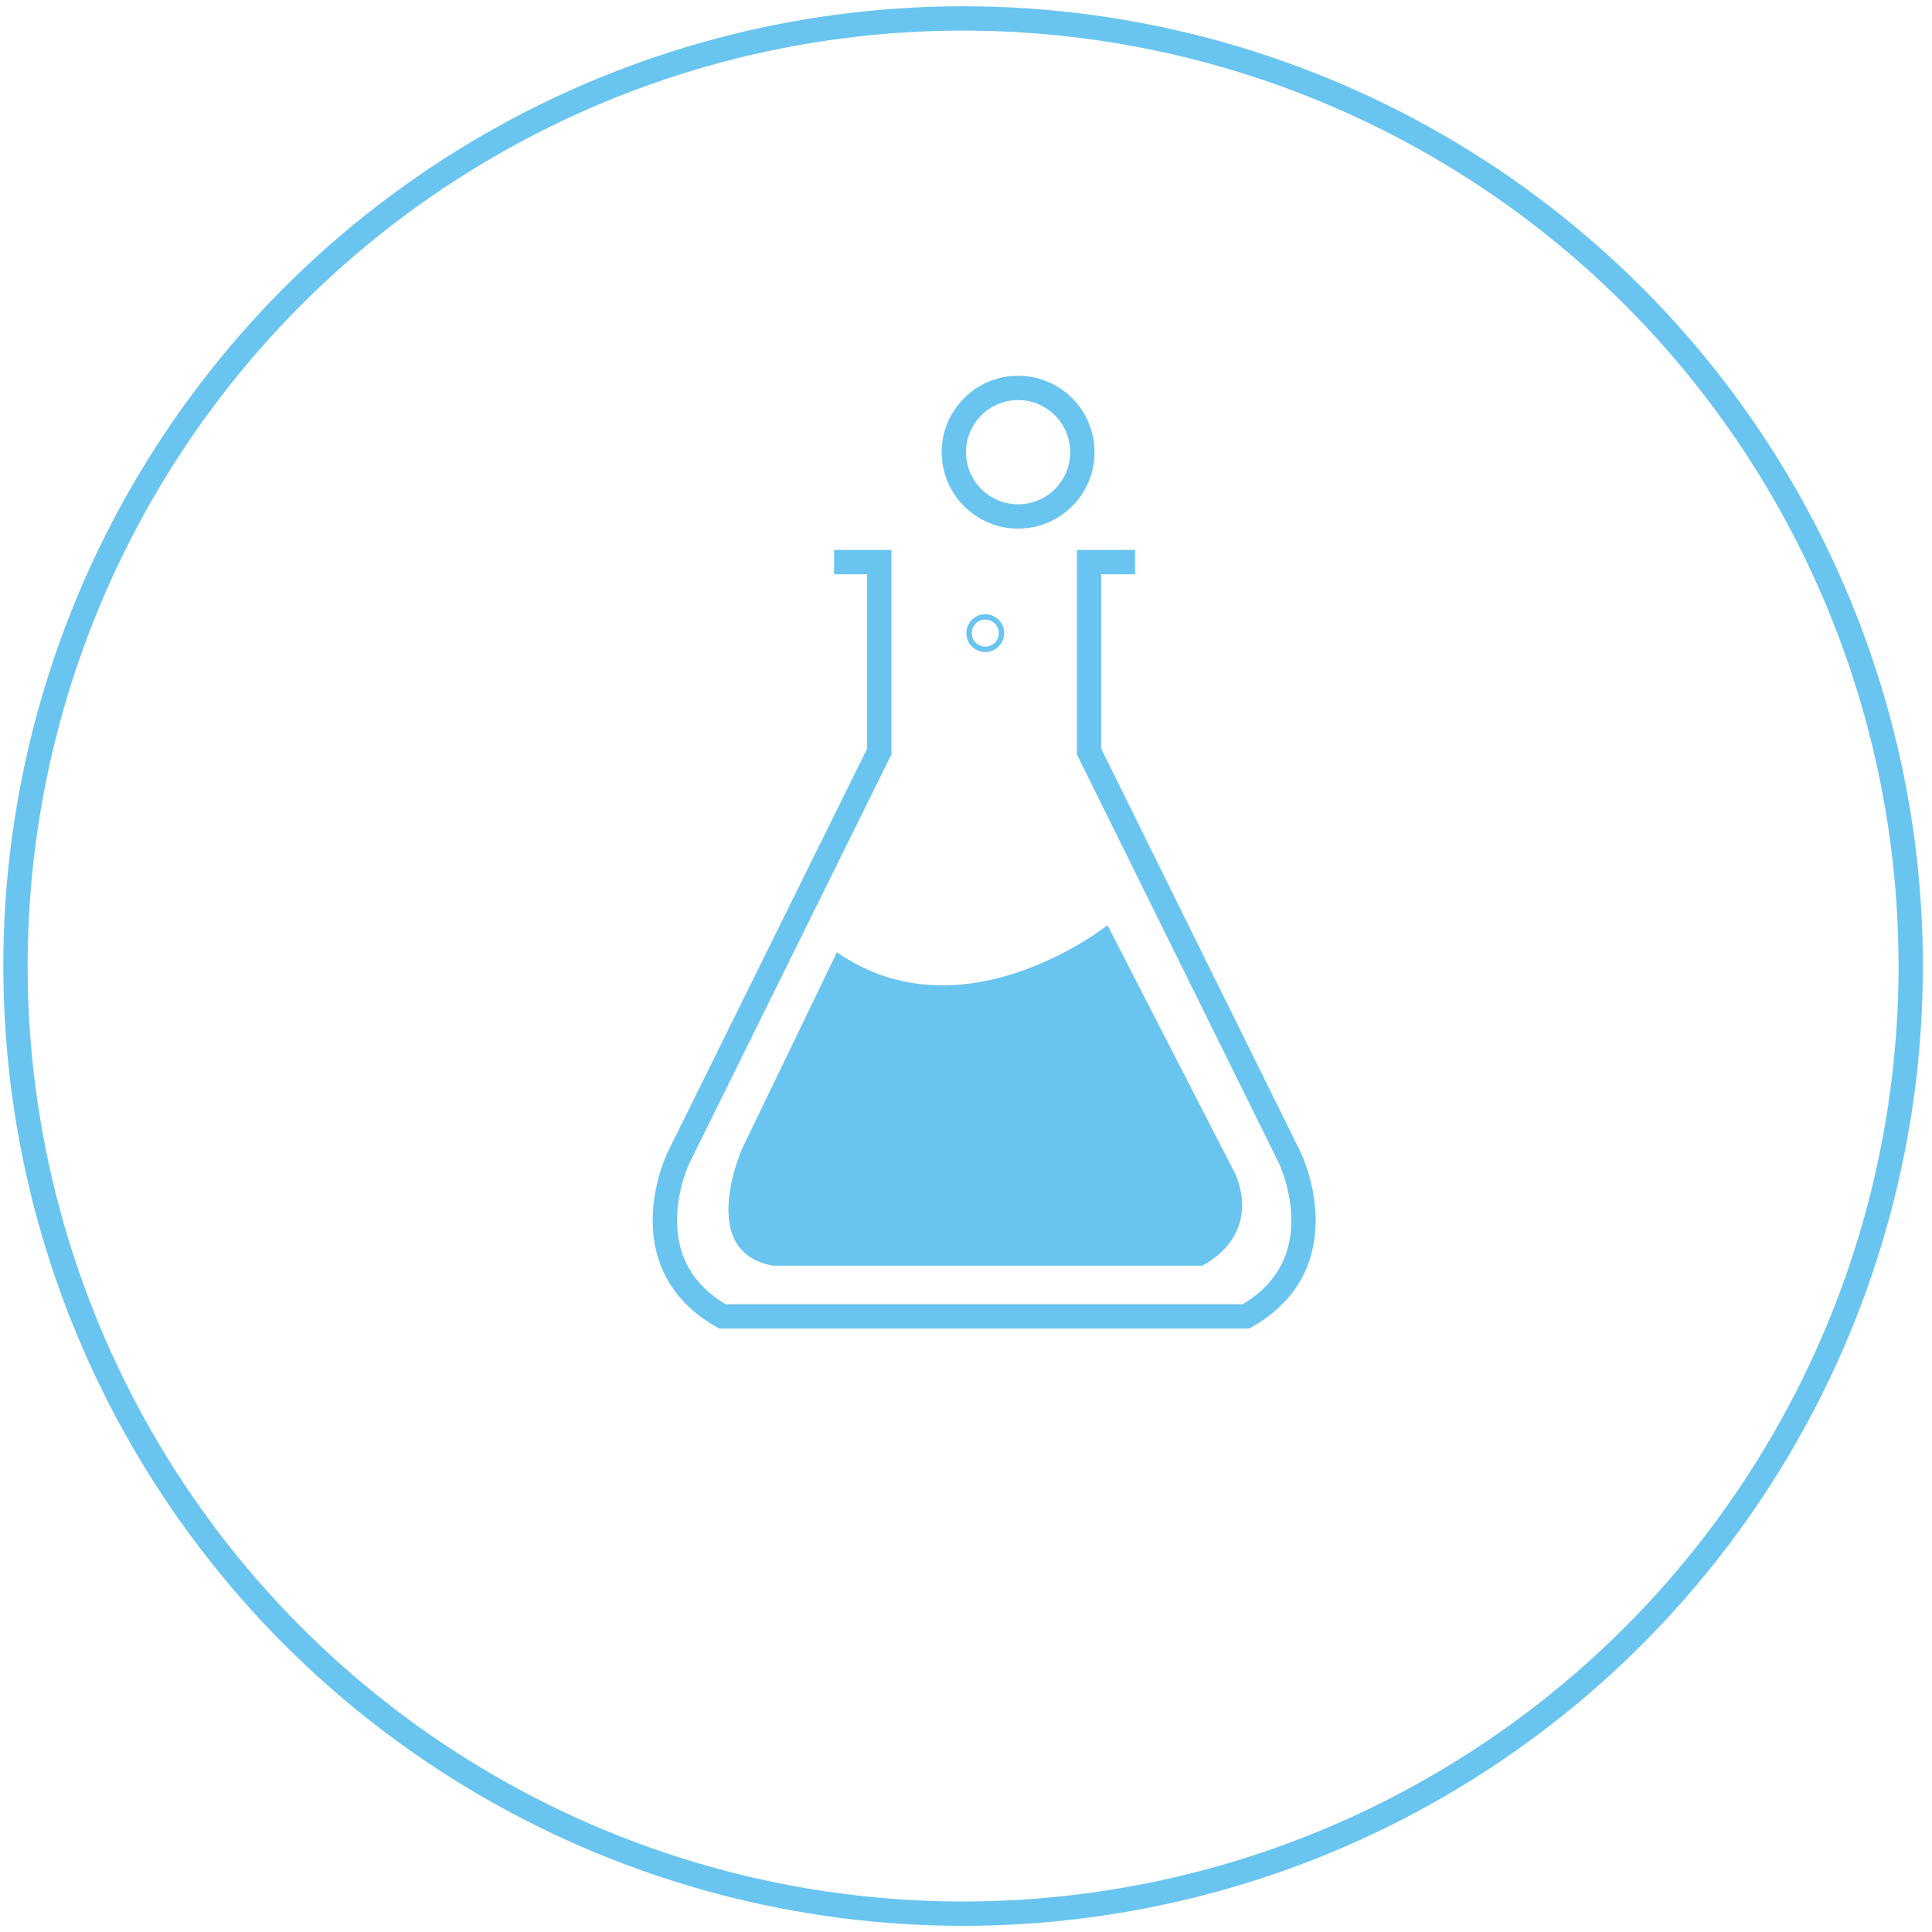<?xml version="1.0" encoding="utf-8"?>
<!-- Generator: Adobe Illustrator 13.0.0, SVG Export Plug-In  -->
<!DOCTYPE svg PUBLIC "-//W3C//DTD SVG 1.1 Tiny//EN" "http://www.w3.org/Graphics/SVG/1.1/DTD/svg11-tiny.dtd">
<svg version="1.1" baseProfile="tiny"
	 xmlns="http://www.w3.org/2000/svg" xmlns:xlink="http://www.w3.org/1999/xlink" xmlns:a="http://ns.adobe.com/AdobeSVGViewerExtensions/3.0/"
	 x="0px" y="0px" width="76px" height="76px" viewBox="-0.13 -0.246 76 76" xml:space="preserve">
<defs>
</defs>
<circle fill="none" stroke="#69C5EF" stroke-width="0.957" stroke-miterlimit="10" cx="37.756" cy="37.756" r="37.277"/>
<path fill="none" stroke="#69C5EF" stroke-width="0.957" stroke-miterlimit="10" d="M44.522,21.866H42.71v7.451l7.891,15.967
	c0,0,2.021,4.125-1.715,6.254H28.285c-3.737-2.129-1.718-6.254-1.718-6.254l7.892-15.967v-7.451h-1.778"/>
<path fill="#69C5EF" d="M32.792,37.213l-3.725,7.717c0,0-1.824,4.081,1.217,4.613h16.879c0,0,2.307-1.065,1.33-3.549l-5.057-9.846
	C43.437,36.148,37.761,40.672,32.792,37.213"/>
<circle fill="none" stroke="#69C5EF" stroke-width="0.213" stroke-miterlimit="10" cx="38.629" cy="24.66" r="0.638"/>
<circle fill="none" stroke="#69C5EF" stroke-width="0.957" stroke-miterlimit="10" cx="39.92" cy="17.542" r="2.528"/>
</svg>
